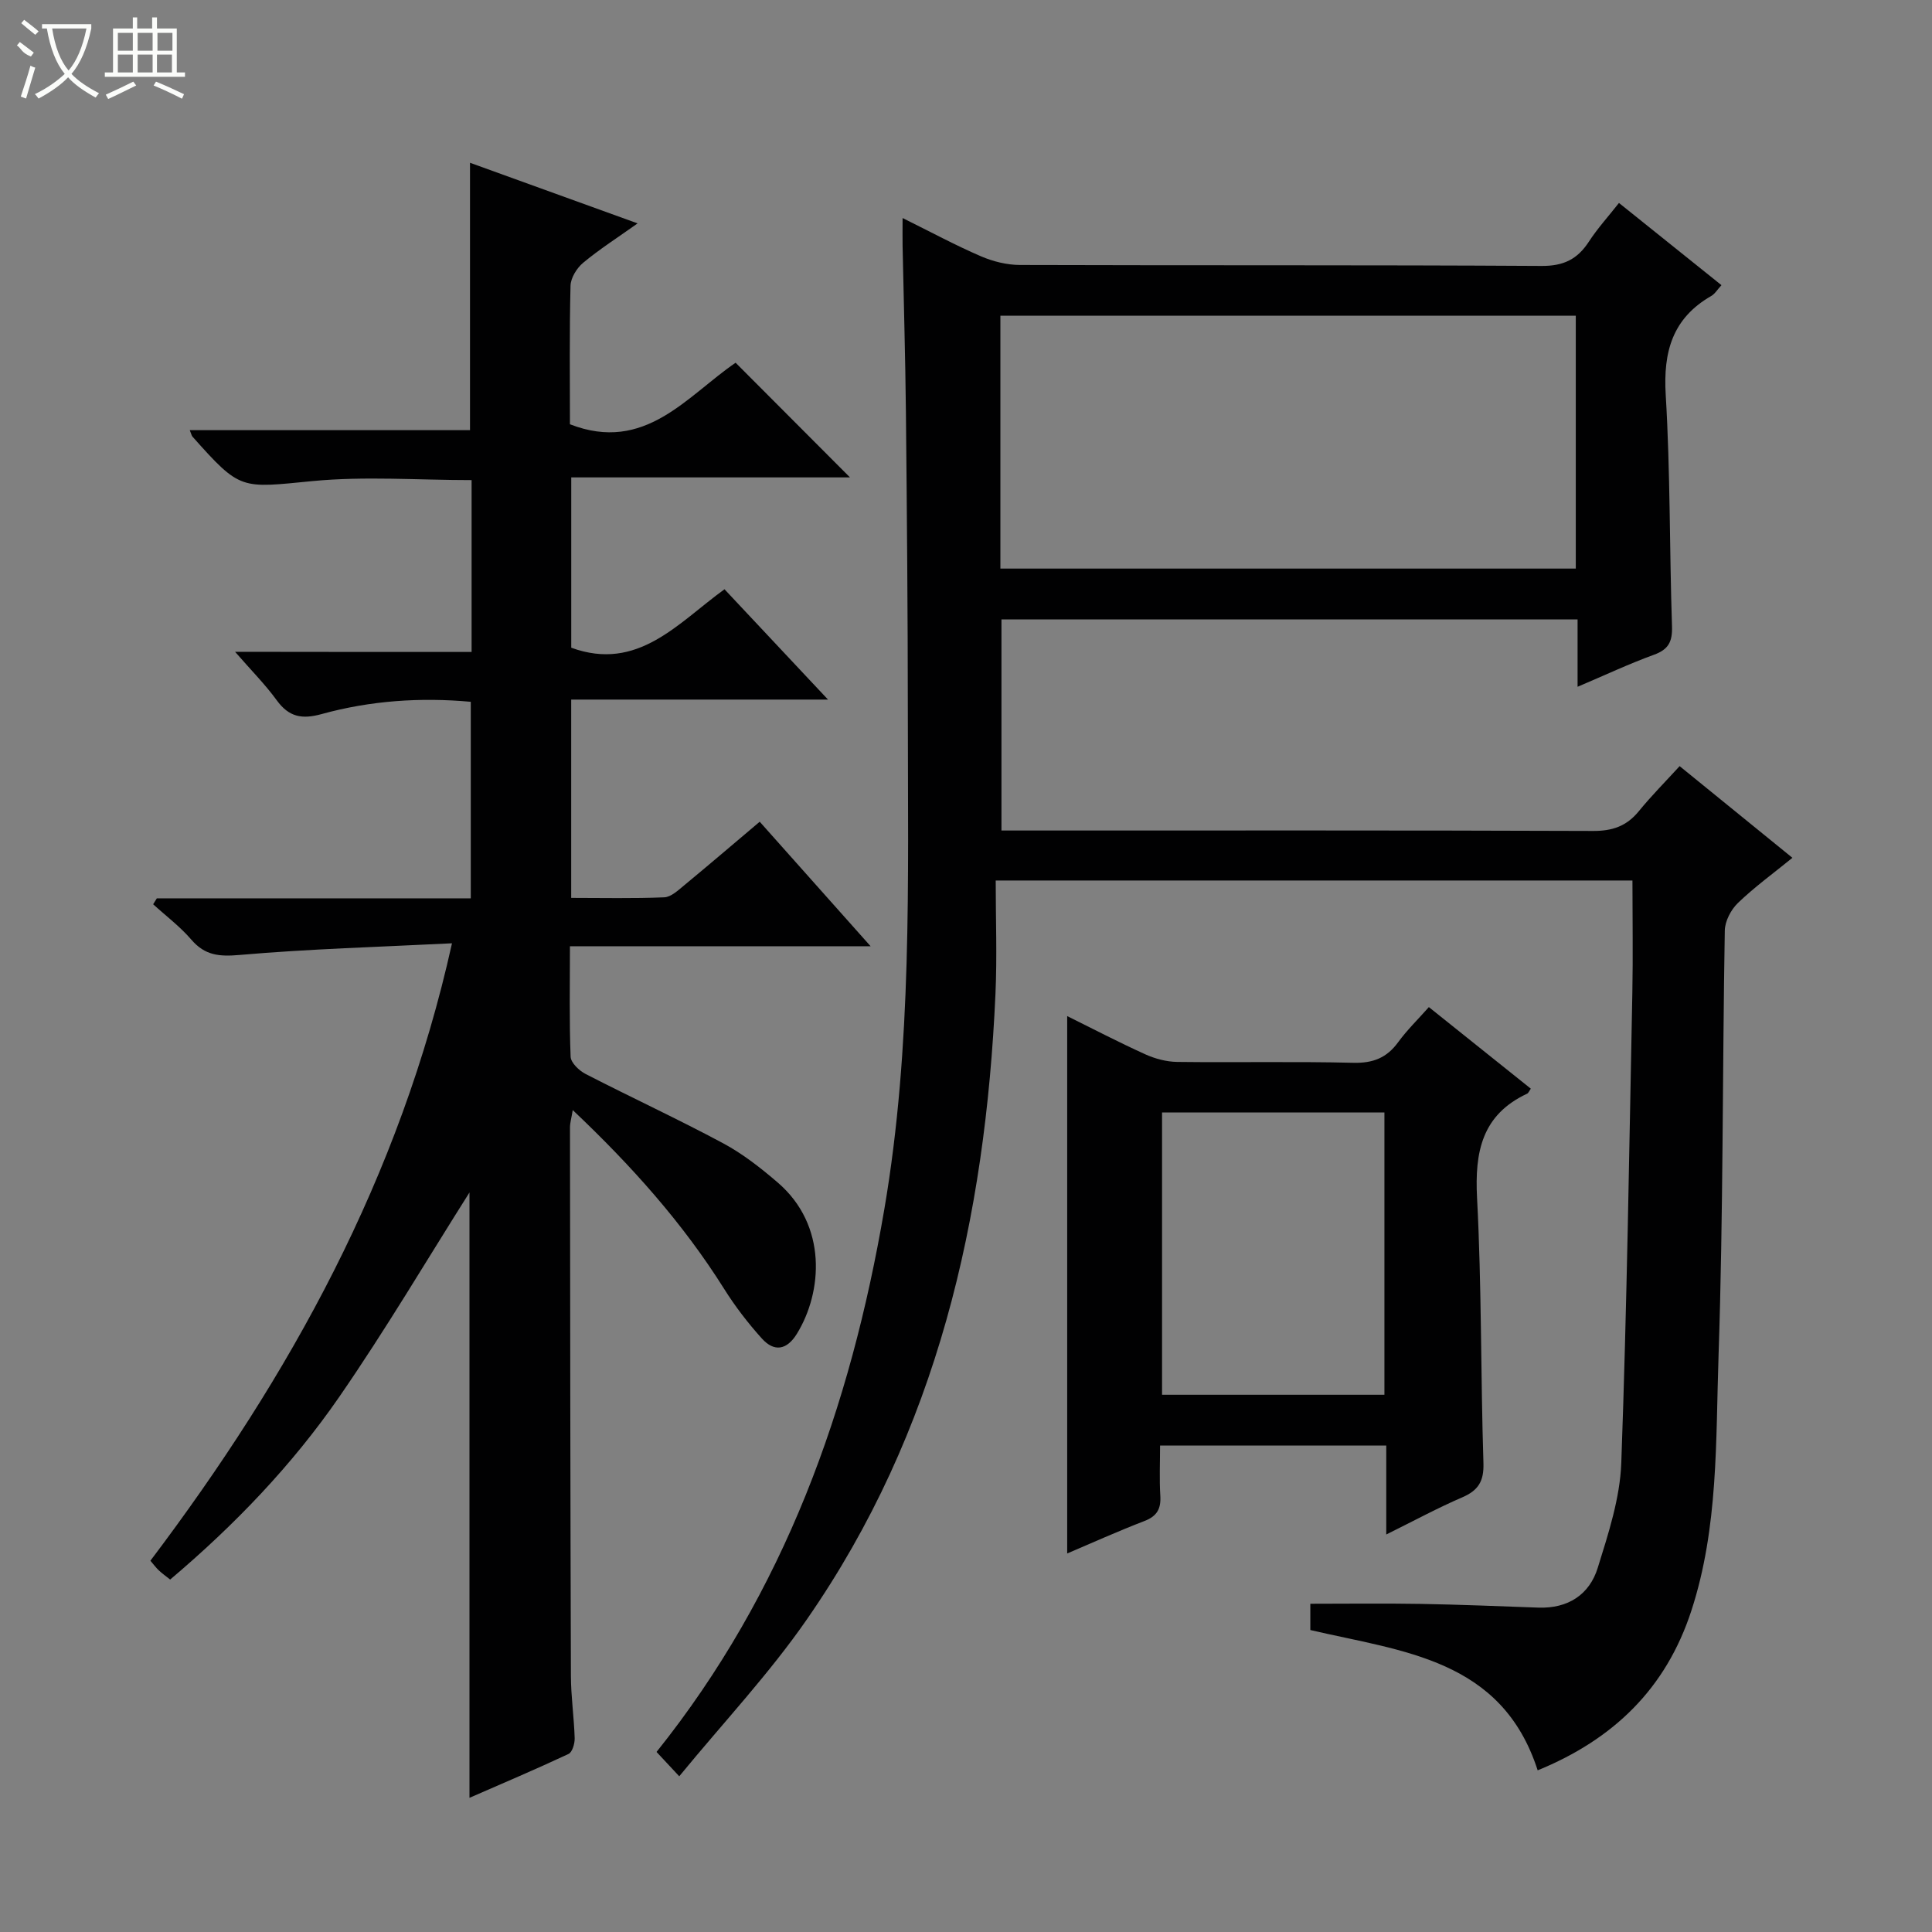 <svg enable-background="new 0 0 400 400" viewBox="0 0 400 400" xmlns="http://www.w3.org/2000/svg"><rect x="0" y="0" width="400" height="400" fill="#808080" stroke="none"/><g fill="#010102"><path d="m140.63 367.76c-2.43-2.61-3.55-3.8-4.7-5.04 26.49-33.09 40.14-71.24 47.16-112.36 5.78-33.88 4.88-67.98 4.87-102.08-.01-20.99-.19-41.99-.4-62.98-.12-11.48-.46-22.96-.69-34.44-.03-1.63 0-3.25 0-5.72 5.84 2.89 10.93 5.64 16.22 7.92 2.5 1.08 5.37 1.79 8.07 1.8 36 .12 72-.02 107.99.2 4.56.03 7.44-1.38 9.81-5.03 1.79-2.75 4.03-5.21 6.23-8.01 7.16 5.74 14.01 11.24 21.22 17.02-.85.92-1.35 1.8-2.12 2.24-8.02 4.61-9.96 11.53-9.42 20.48.96 15.94.77 31.95 1.3 47.92.1 3.16-.71 4.78-3.74 5.88-5.12 1.86-10.06 4.19-15.81 6.63 0-4.95 0-9.34 0-13.94-40.05 0-79.49 0-119.28 0v43.7h5.47c39 0 78-.06 116.99.09 4.03.02 6.97-.99 9.5-4.09 2.62-3.21 5.55-6.16 8.45-9.33 8.23 6.69 15.69 12.75 23.35 18.98-3.9 3.18-7.82 6.02-11.28 9.35-1.45 1.39-2.69 3.78-2.72 5.73-.5 29.3-.31 58.63-1.29 87.91-.6 17.69 0 35.6-5.62 52.85-5.27 16.19-16.15 26.67-31.83 33.09-7.45-23.1-27.93-24.58-47.07-29.05 0-1.78 0-3.86 0-5.44 7.65 0 15.23-.1 22.8.03 8.14.14 16.28.48 24.42.77 6.11.21 10.56-2.66 12.29-8.25 2.2-7.08 4.61-14.42 4.87-21.72 1.17-32.44 1.64-64.9 2.29-97.36.15-7.63.02-15.27.02-23.21-43.75 0-87.14 0-131.83 0 0 7.94.3 15.72-.05 23.47-2.07 46.44-12.06 90.62-39.02 129.47-7.79 11.26-17.28 21.35-26.45 32.52zm66.49-250.04h119.13c0-17.59 0-34.99 0-52.35-39.89 0-79.46 0-119.13 0z"/><path d="m97.64 134.98c0-12.34 0-23.8 0-35.58-11.09 0-22.09-.84-32.9.2-14.93 1.44-14.88 2.05-24.88-9.19-.19-.21-.24-.54-.57-1.35h58.02c0-18.57 0-36.62 0-55.36 11.35 4.1 22.65 8.19 34.7 12.55-4.16 2.96-7.89 5.34-11.27 8.15-1.32 1.1-2.58 3.13-2.62 4.77-.24 9.65-.12 19.31-.12 28.67 15.55 6.06 24.23-5.87 34.3-12.74 7.98 8 15.7 15.74 23.68 23.74-19.1 0-38.27 0-57.71 0v35.26c13.79 5.04 22.09-5.12 31.73-12.1 7.13 7.6 13.92 14.84 21.43 22.84-18.23 0-35.57 0-53.17 0v41.06c6.42 0 12.85.15 19.27-.12 1.41-.06 2.88-1.46 4.13-2.49 5.12-4.23 10.17-8.55 15.63-13.16 7.53 8.46 14.85 16.68 22.96 25.78-21.34 0-41.54 0-62.25 0 0 7.98-.15 15.43.14 22.87.05 1.26 1.77 2.89 3.11 3.58 9.44 4.86 19.1 9.32 28.46 14.34 4.06 2.18 7.8 5.11 11.31 8.13 10.33 8.87 9.27 22.7 3.97 31.31-2.09 3.39-4.69 3.82-7.25.99-2.87-3.19-5.54-6.65-7.82-10.29-8.57-13.64-19.17-25.49-31.34-37.01-.26 1.61-.57 2.62-.57 3.63.03 37.83.07 75.65.19 113.48.01 4.31.65 8.62.78 12.94.03 1.11-.49 2.9-1.28 3.26-6.72 3.15-13.56 6.05-20.5 9.08 0-42.42 0-84.27 0-125.33-8.68 13.71-17.32 28.36-26.96 42.32-9.76 14.13-21.65 26.52-35.01 37.82-.89-.71-1.67-1.26-2.36-1.91-.58-.55-1.06-1.21-1.73-1.99 28.9-38.26 51.69-79.37 62.44-127.83-15.15.76-29.58 1.16-43.93 2.41-4.25.37-7.21.13-10.05-3.18-2.32-2.7-5.24-4.89-7.89-7.31.25-.41.51-.82.76-1.23h65c0-13.73 0-26.97 0-40.69-10.41-.95-20.78-.25-30.88 2.54-4.08 1.13-6.77.61-9.29-2.85-2.4-3.3-5.31-6.22-8.63-10.04 16.77.03 32.64.03 48.97.03z"/><path d="m287.01 317.7c0-6.68 0-12.42 0-18.42-15.67 0-30.91 0-46.83 0 0 3.51-.16 6.95.05 10.37.17 2.69-.65 4.25-3.29 5.26-5.56 2.14-11 4.6-15.99 6.72 0-36.97 0-73.98 0-111.26 5.05 2.5 10.54 5.36 16.16 7.91 2.03.92 4.39 1.55 6.61 1.58 12.15.15 24.31-.12 36.46.18 4.08.1 6.92-1.01 9.29-4.26 1.83-2.51 4.09-4.71 6.36-7.27 7.22 5.77 14.17 11.34 21.11 16.89-.36.51-.5.91-.76 1.03-9.37 4.39-10.87 12.03-10.37 21.61.96 18.26.74 36.58 1.32 54.87.12 3.79-1.07 5.67-4.41 7.11-5 2.15-9.81 4.76-15.71 7.68zm-.38-28.93c0-19.86 0-39.2 0-58.44-15.59 0-30.81 0-46.04 0v58.44z"/></g><path d="m6.4 11.7c-2-.8-1.9-1.6-2.9-2.3l.6-.7c.9.7 1.9 1.4 2.9 2.2zm-2.1 8.3c.7-2.1 1.4-4.2 2-6.4.2.1.6.3 1 .4-.7 2.3-1.3 4.4-1.9 6.4zm3-12.8c-1.1-.9-2.1-1.7-2.9-2.4l.6-.7c1 .8 2 1.5 3 2.4zm1.4-1.3v-.9h10.2v.9c-.9 4.2-2.3 7.3-4.1 9.4 1.3 1.4 3.2 2.7 5.7 4-.2.2-.4.5-.7.9-2.5-1.4-4.4-2.7-5.7-4.2-1.4 1.5-3.5 3-6.1 4.4 0 0 0 0-.1-.1-.3-.4-.5-.7-.7-.8 2.7-1.3 4.7-2.8 6.2-4.2-1.8-2.2-3-5.3-3.7-9.4zm9.2 0h-7.1c.6 3.8 1.7 6.7 3.4 8.7 1.7-2 2.9-4.8 3.7-8.7z" fill="#fbfcfa"/><path d="m31.6 3.6h.9v2.3h4.1v9.1h1.7v.9h-16.6v-.9h1.7v-9.1h4.1v-2.3h.9v2.3h3.1v-2.3zm-4 13.3.6.8c-1.9.9-3.8 1.9-5.8 2.8-.2-.3-.3-.6-.5-.9 2-.9 3.9-1.8 5.7-2.7zm-3.2-10.1v3.7h3.1v-3.7zm0 4.5v3.7h3.1v-3.7zm4.1-4.5v3.7h3.1v-3.7zm0 4.5v3.7h3.1v-3.7zm9.1 9.1c-2.1-1.1-4.1-2-5.8-2.7l.5-.8c2.2.9 4.1 1.8 5.8 2.6l-.4.9zm-1.9-13.6h-3.1v3.7h3.1zm-3.2 4.5v3.7h3.1v-3.7z" fill="#fbfcfa"/></svg>